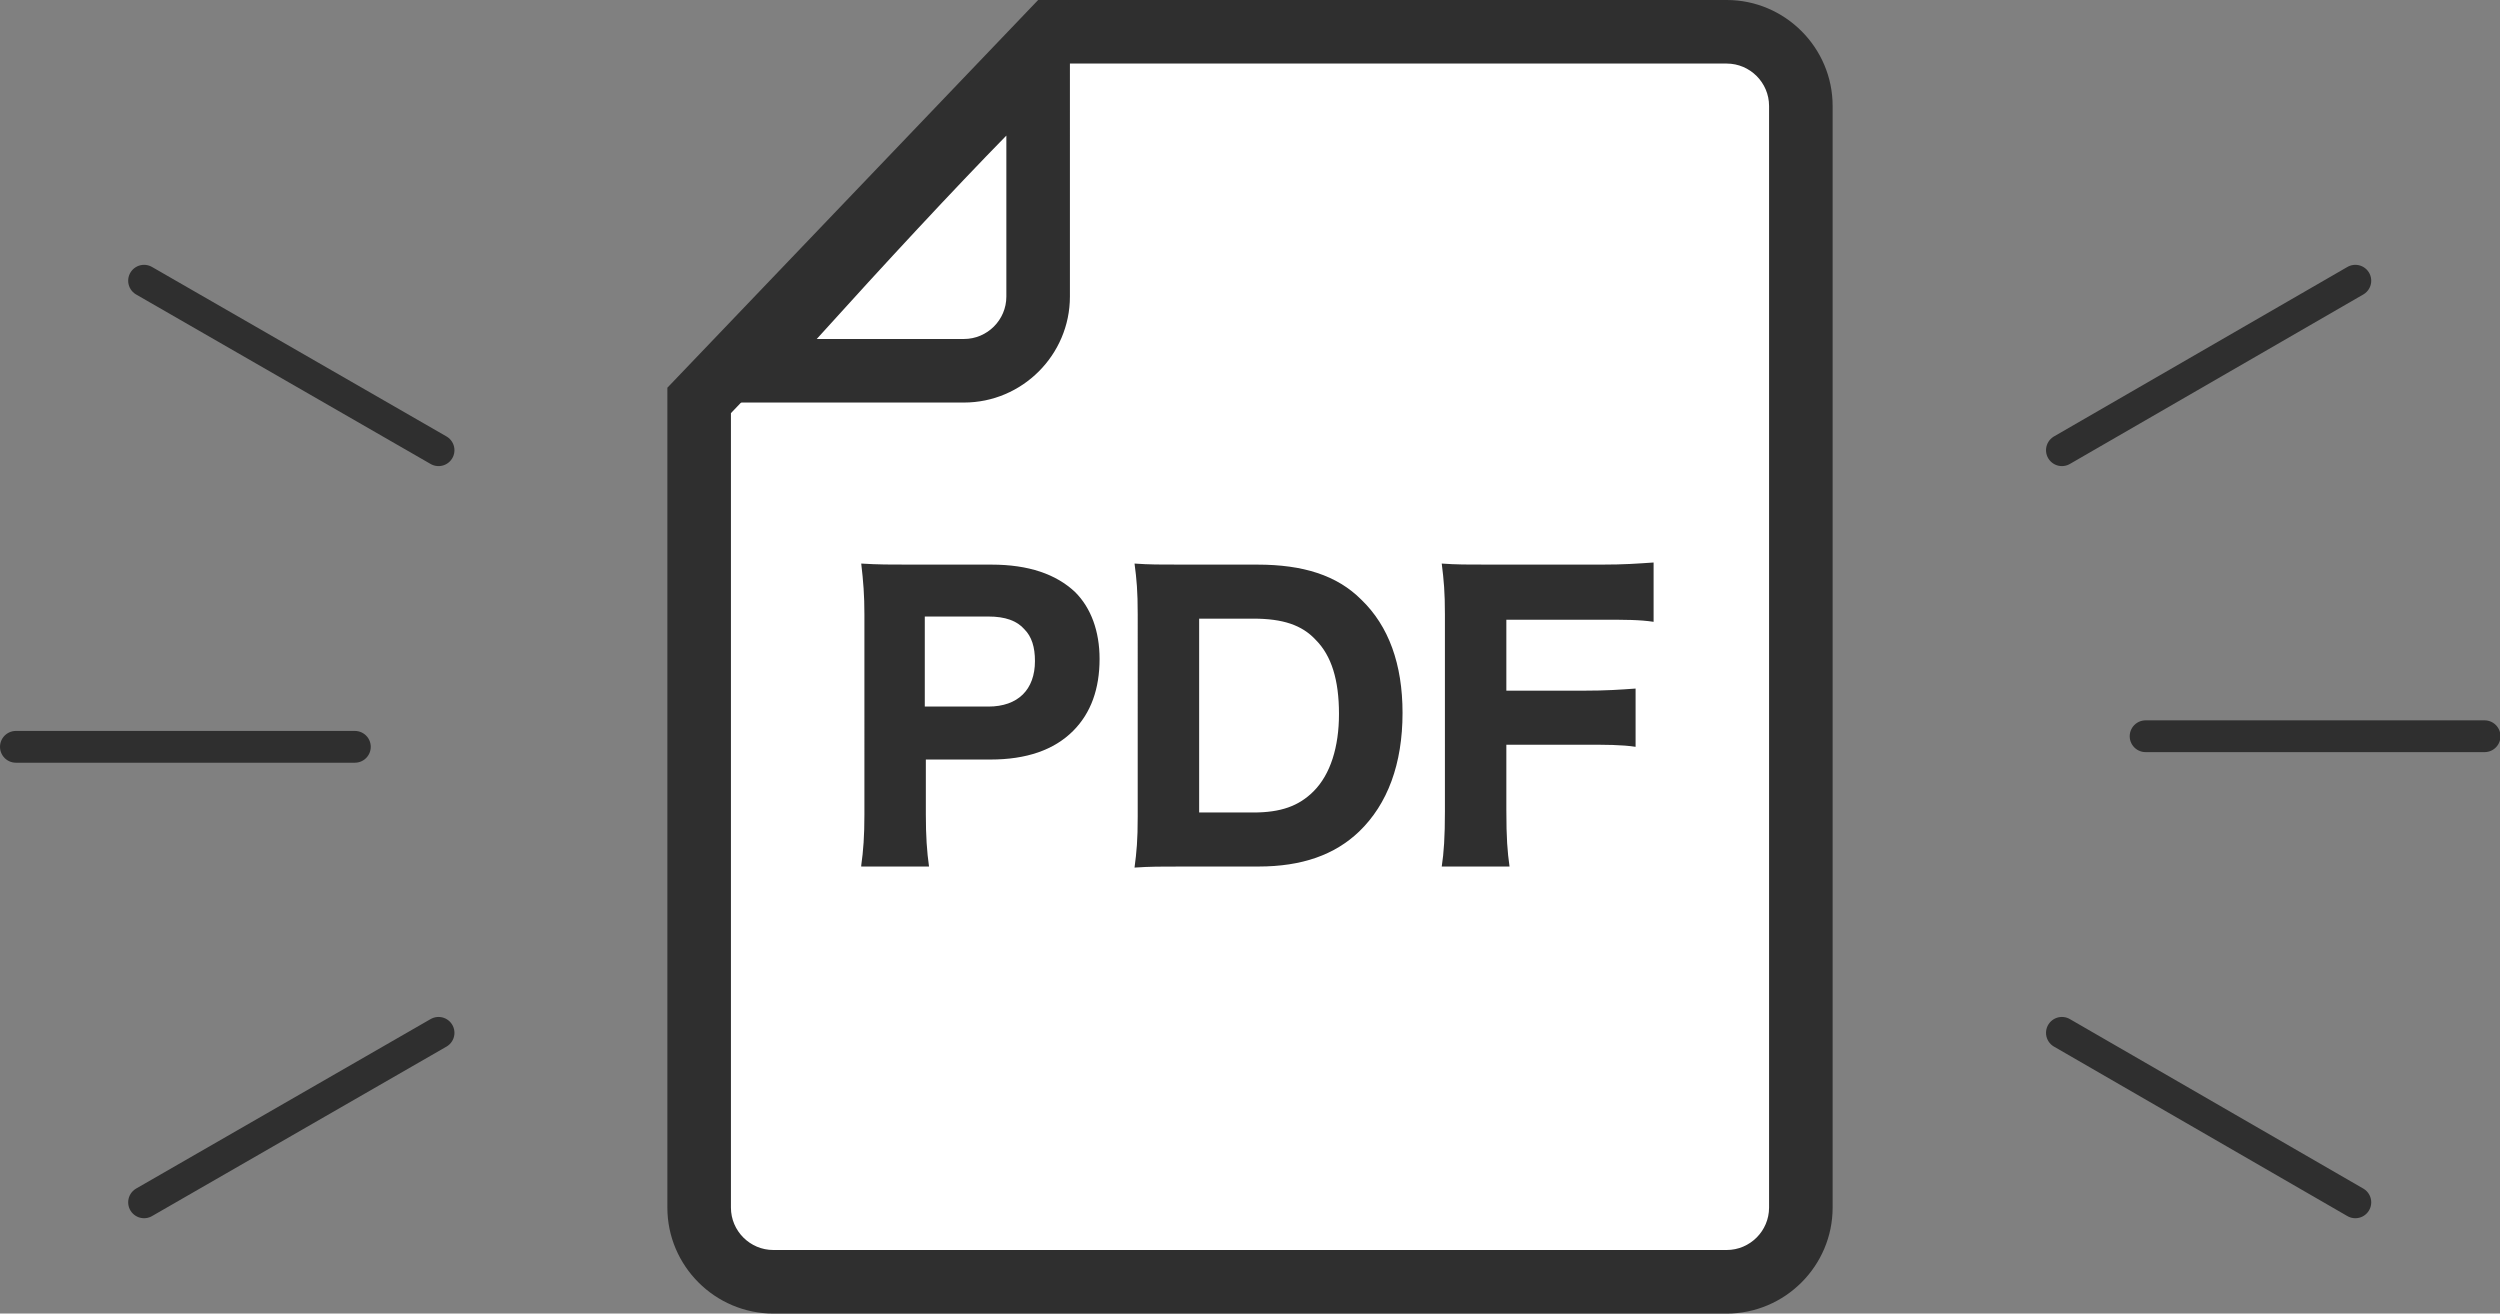 <?xml version="1.0" encoding="utf-8"?>
<!-- Generator: Adobe Illustrator 25.1.0, SVG Export Plug-In . SVG Version: 6.00 Build 0)  -->
<svg version="1.1" id="レイヤー_1" xmlns="http://www.w3.org/2000/svg" xmlns:xlink="http://www.w3.org/1999/xlink" x="0px"
	 y="0px" viewBox="0 0 236 124" style="enable-background:new 0 0 236 124;" xml:space="preserve">
<rect x="0" y="0" width="236" height="124" fill="#808080" stroke="none"/>
<style type="text/css">
	.st0{fill:#FFFFFF;}
	.st1{fill:#2F2F2F;}
	.st2{enable-background:new    ;}
	.st3{fill:none;stroke:#2F2F2F;stroke-width:3;stroke-linecap:round;}
</style>
<g id="グループ_65" transform="translate(-69.5 -5072)">
	<g id="グループ_64" transform="translate(-0.5)">
		<g id="グループ_62" transform="translate(0 11)">
			<g id="パス_65" transform="translate(133 5061)">
				<path class="st0" d="M100,121H10c-3.9,0-7-3.1-7-7V37.8L36.2,3H100c3.9,0,7,3.1,7,7v104C107,117.9,103.9,121,100,121z"/>
				<path class="st1" d="M37.5,6L6,39v75c0,2.2,1.8,4,4,4h90c2.2,0,4-1.8,4-4V10c0-2.2-1.8-4-4-4H37.5 M35,0h65c5.5,0,10,4.5,10,10
					v104c0,5.5-4.5,10-10,10H10c-5.5,0-10-4.5-10-10V36.6L35,0z"/>
			</g>
			<g class="st2">
				<path class="st1" d="M151.3,5142.7c0.2-1.4,0.3-2.8,0.3-4.8V5119c0-1.8-0.1-3.1-0.3-4.8c1.6,0.1,2.7,0.1,4.8,0.1h7.5
					c3.5,0,6.1,0.9,7.9,2.6c1.5,1.5,2.3,3.7,2.3,6.3c0,2.8-0.8,5.1-2.5,6.8c-1.8,1.8-4.4,2.7-7.8,2.7h-6.1v5.2c0,2,0.1,3.5,0.3,4.9
					H151.3z M163.3,5127.7c2.8,0,4.4-1.6,4.4-4.3c0-1.3-0.3-2.3-1-3c-0.7-0.8-1.8-1.2-3.4-1.2h-6v8.5H163.3z"/>
				<path class="st1" d="M177.4,5119c0-2.2-0.1-3.3-0.3-4.8c1.4,0.1,2.3,0.1,4.8,0.1h6.8c4.3,0,7.5,1,9.8,3.3
					c2.6,2.5,3.9,6.1,3.9,10.7c0,4.8-1.4,8.6-4.1,11.2c-2.3,2.2-5.4,3.3-9.5,3.3h-6.9c-2.4,0-3.3,0-4.8,0.1c0.2-1.5,0.3-2.6,0.3-4.8
					V5119z M188.3,5137.7c2.6,0,4.3-0.6,5.7-2c1.6-1.6,2.4-4.2,2.4-7.3c0-3.2-0.7-5.5-2.2-7c-1.3-1.4-3.1-2-5.9-2h-5.1v18.3H188.3z"
					/>
				<path class="st1" d="M212.2,5137.5c0,2.6,0.1,3.9,0.3,5.3h-6.4c0.2-1.3,0.3-2.8,0.3-5.2V5119c0-2.1-0.1-3.2-0.3-4.8
					c1.4,0.1,2.3,0.1,4.8,0.1h10.2c2.3,0,3.5-0.1,5-0.2v5.6c-1.3-0.2-2.7-0.2-5-0.2h-8.9v6.7h7.2c2.3,0,3.6-0.1,5-0.2v5.5
					c-1.3-0.2-2.8-0.2-5-0.2h-7.2V5137.5z"/>
			</g>
			<g id="パス_64" transform="translate(133 5061)">
				<path class="st0" d="M28,35H7.4c3-3.4,7.2-8.1,11.6-12.9c4.8-5.2,8.9-9.5,12.1-12.7c1.5-1.5,2.8-2.7,3.9-3.7V28
					C35,31.9,31.9,35,28,35z"/>
				<path class="st1" d="M32,12.8c-4.9,5-11.4,12-17.9,19.2H28c2.2,0,4-1.8,4-4V12.8 M37.6,0.2c0.3,0,0.4,0.2,0.4,0.5V28
					c0,5.5-4.5,10-10,10H0.8C0.8,38,33.6,0.2,37.6,0.2z"/>
			</g>
		</g>
		<line id="線_2" class="st3" x1="111.4" y1="5114.5" x2="83.6" y2="5098.5"/>
		<line id="線_3" class="st3" x1="111.4" y1="5169.5" x2="83.6" y2="5185.5"/>
		<line id="線_4" class="st3" x1="103.5" y1="5142.5" x2="71.5" y2="5142.5"/>
		<g id="グループ_63" transform="translate(569.144 10284) rotate(180)">
			<line id="線_6" class="st3" x1="304.5" y1="5114.5" x2="276.8" y2="5098.5"/>
			<line id="線_7" class="st3" x1="304.5" y1="5169.5" x2="276.8" y2="5185.5"/>
			<line id="線_5" class="st3" x1="296.6" y1="5142.5" x2="264.6" y2="5142.5"/>
		</g>
	</g>
</g>
</svg>
